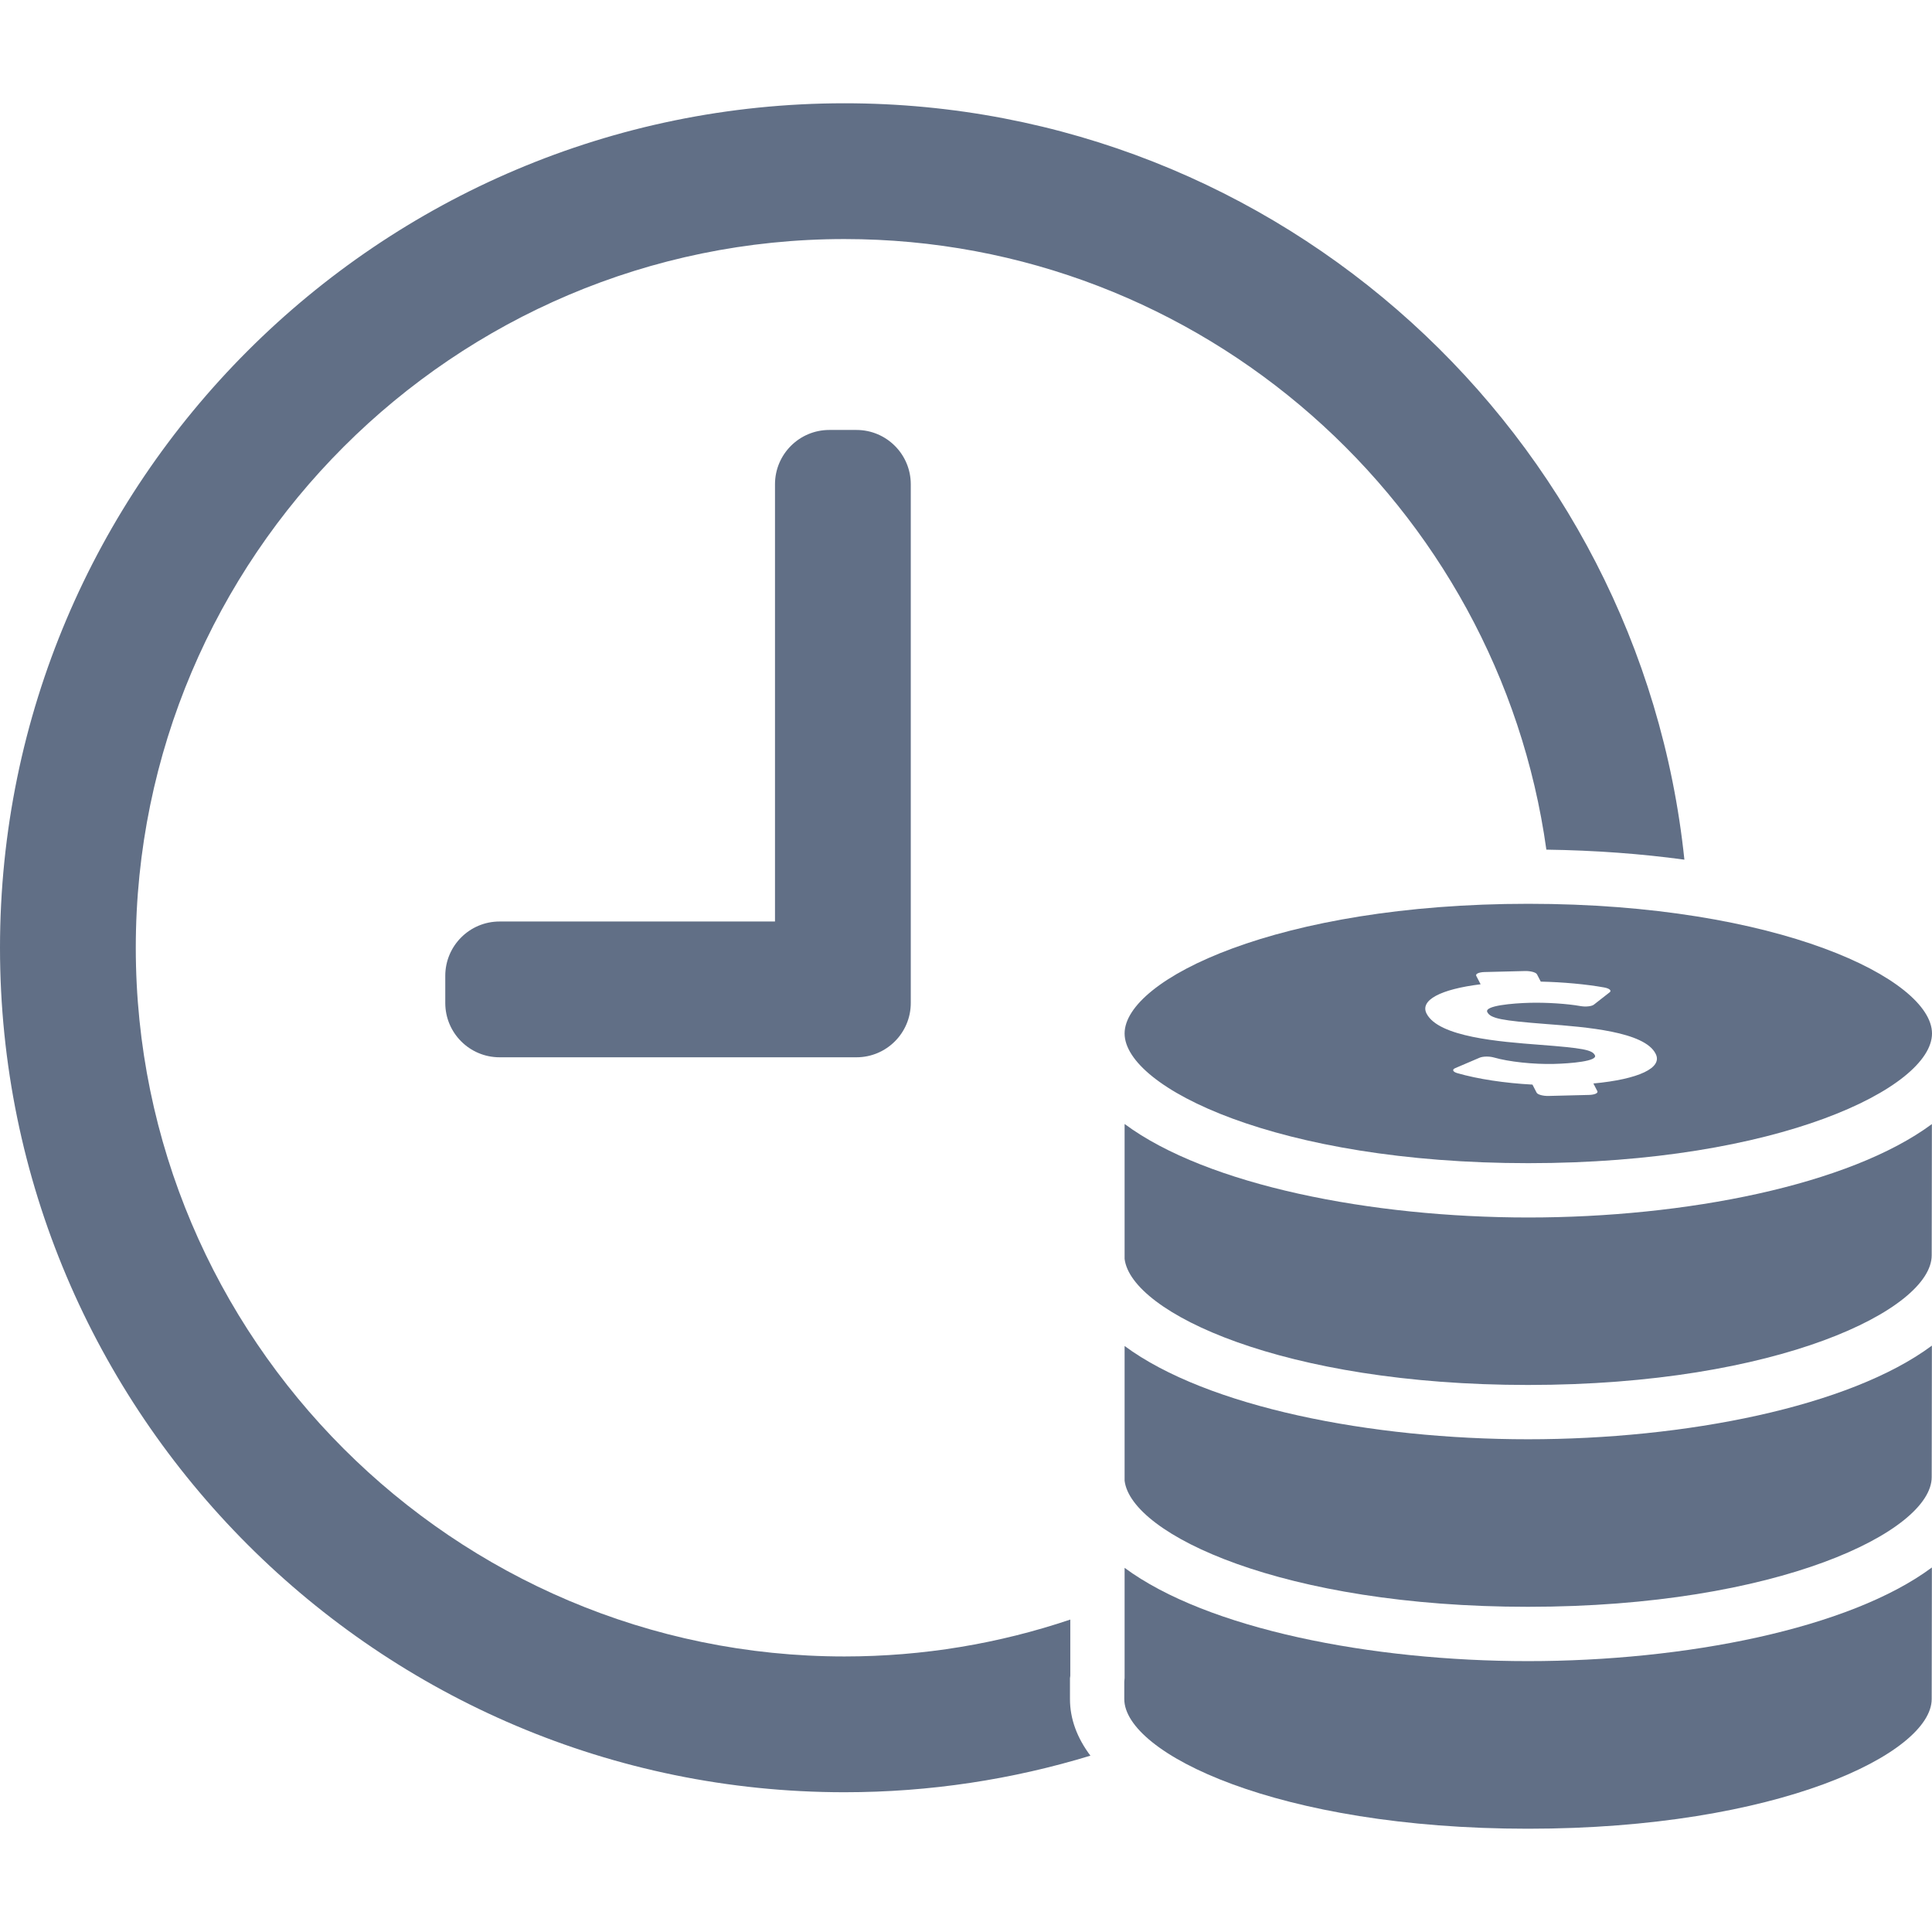 <?xml version="1.0" encoding="iso-8859-1"?>
<!-- Generator: Adobe Illustrator 18.0.0, SVG Export Plug-In . SVG Version: 6.00 Build 0)  -->
<!DOCTYPE svg PUBLIC "-//W3C//DTD SVG 1.1//EN" "http://www.w3.org/Graphics/SVG/1.1/DTD/svg11.dtd">
<svg xmlns="http://www.w3.org/2000/svg" xmlns:xlink="http://www.w3.org/1999/xlink" version="1.1" id="Capa_1" x="0px" y="0px" viewBox="0 0 355.707 355.707" style="enable-background:new 0 0 355.707 355.707;" xml:space="preserve" width="512px" height="512px">
<g>
	<path d="M152.687,79.161c-5.523,0-10,4.477-10,10v80.5H91.981c-5.523,0-10,4.477-10,10v5c0,5.522,4.477,10,10,10h65.706   c5.523,0,10-4.478,10-10v-95.5c0-5.523-4.477-10-10-10H152.687z" fill="#616f86"/>
	<path d="M196.997,308.965l0.052-0.392c0.001-0.025,0.003-0.05,0.005-0.075v-10.314c-13.064,4.402-27.044,6.792-41.573,6.792   C83.534,304.976,25,246.441,25,174.494c0-71.947,58.534-130.48,130.481-130.48c65.819,0,120.402,48.989,129.225,112.418   c8.968,0.127,17.493,0.762,25.413,1.845c-8.136-78.14-74.381-139.263-154.637-139.263C69.749,19.014,0,88.762,0,174.494   s69.749,155.481,155.481,155.481c15.745,0,30.947-2.36,45.28-6.732c-2.45-3.259-3.765-6.756-3.765-10.425L196.997,308.965z" fill="#616f86"/>
	<path d="M207.054,190.278c0,9.971,28.276,23.877,74.326,23.877c46.051,0,74.327-13.906,74.327-23.877   c0-9.97-28.276-23.877-74.327-23.877C235.33,166.401,207.054,180.309,207.054,190.278z M282.979,179.384l0.695,1.344   c4.161,0.097,8.335,0.478,11.673,1.076c0.966,0.175,1.42,0.57,1.019,0.887l-2.916,2.281c-0.404,0.316-1.512,0.432-2.478,0.258   c-2.402-0.43-6.212-0.679-9.263-0.603c-3.212,0.08-8.486,0.532-7.872,1.717c0.602,1.168,2.548,1.559,10.953,2.202   c7.177,0.548,18.023,1.379,20.041,5.479c1.336,2.583-3.131,4.681-11.465,5.458l0.729,1.413c0.186,0.359-0.499,0.669-1.528,0.696   l-7.452,0.186c-1.029,0.024-2.014-0.245-2.201-0.605l-0.764-1.483c-5.11-0.271-10.076-1.023-13.829-2.107   c-0.841-0.243-1.021-0.655-0.403-0.921l4.49-1.92c0.297-0.129,0.744-0.202,1.239-0.211c0.497-0.008,1.003,0.054,1.407,0.169   c2.737,0.79,7.278,1.277,11.046,1.182c3.068-0.075,8.111-0.497,7.542-1.596c-0.487-0.993-2.197-1.316-10.163-1.925   c-7.406-0.568-18.594-1.425-20.823-5.738c-1.271-2.459,2.519-4.491,9.947-5.402l-0.806-1.558c-0.185-0.359,0.499-0.67,1.527-0.696   l7.454-0.186C281.809,178.756,282.792,179.025,282.979,179.384z" fill="#616f86"/>
	<path d="M207.054,206.938v20.313v0.019v4.505c1.202,9.911,29.223,23.215,74.268,23.215c46.051,0,74.329-13.906,74.329-23.877   l0.035-24.157c-15.203,11.261-45.394,17.2-74.305,17.2C252.455,224.155,222.249,218.21,207.054,206.938z" fill="#616f86"/>
	<path d="M207.054,288.661v20.293c0,0.085-0.021,0.165-0.025,0.249c-0.007,0.141-0.014,0.279-0.032,0.417l-0.001,3.198   c0,9.969,28.276,23.875,74.325,23.875c46.051,0,74.329-13.906,74.329-23.877l0.035-24.223   c-15.184,11.286-45.415,17.241-74.364,17.241C252.434,305.835,222.268,299.904,207.054,288.661z" fill="#616f86"/>
	<path d="M207.054,247.815v20.281v0.03v4.493c1.202,9.911,29.223,23.215,74.268,23.215c46.051,0,74.329-13.906,74.329-23.876   l0.035-24.211c-15.184,11.286-45.415,17.241-74.364,17.241C252.434,264.989,222.268,259.059,207.054,247.815z" fill="#616f86"/>
</g>
<g>
</g>
<g>
</g>
<g>
</g>
<g>
</g>
<g>
</g>
<g>
</g>
<g>
</g>
<g>
</g>
<g>
</g>
<g>
</g>
<g>
</g>
<g>
</g>
<g>
</g>
<g>
</g>
<g>
</g>
</svg>
